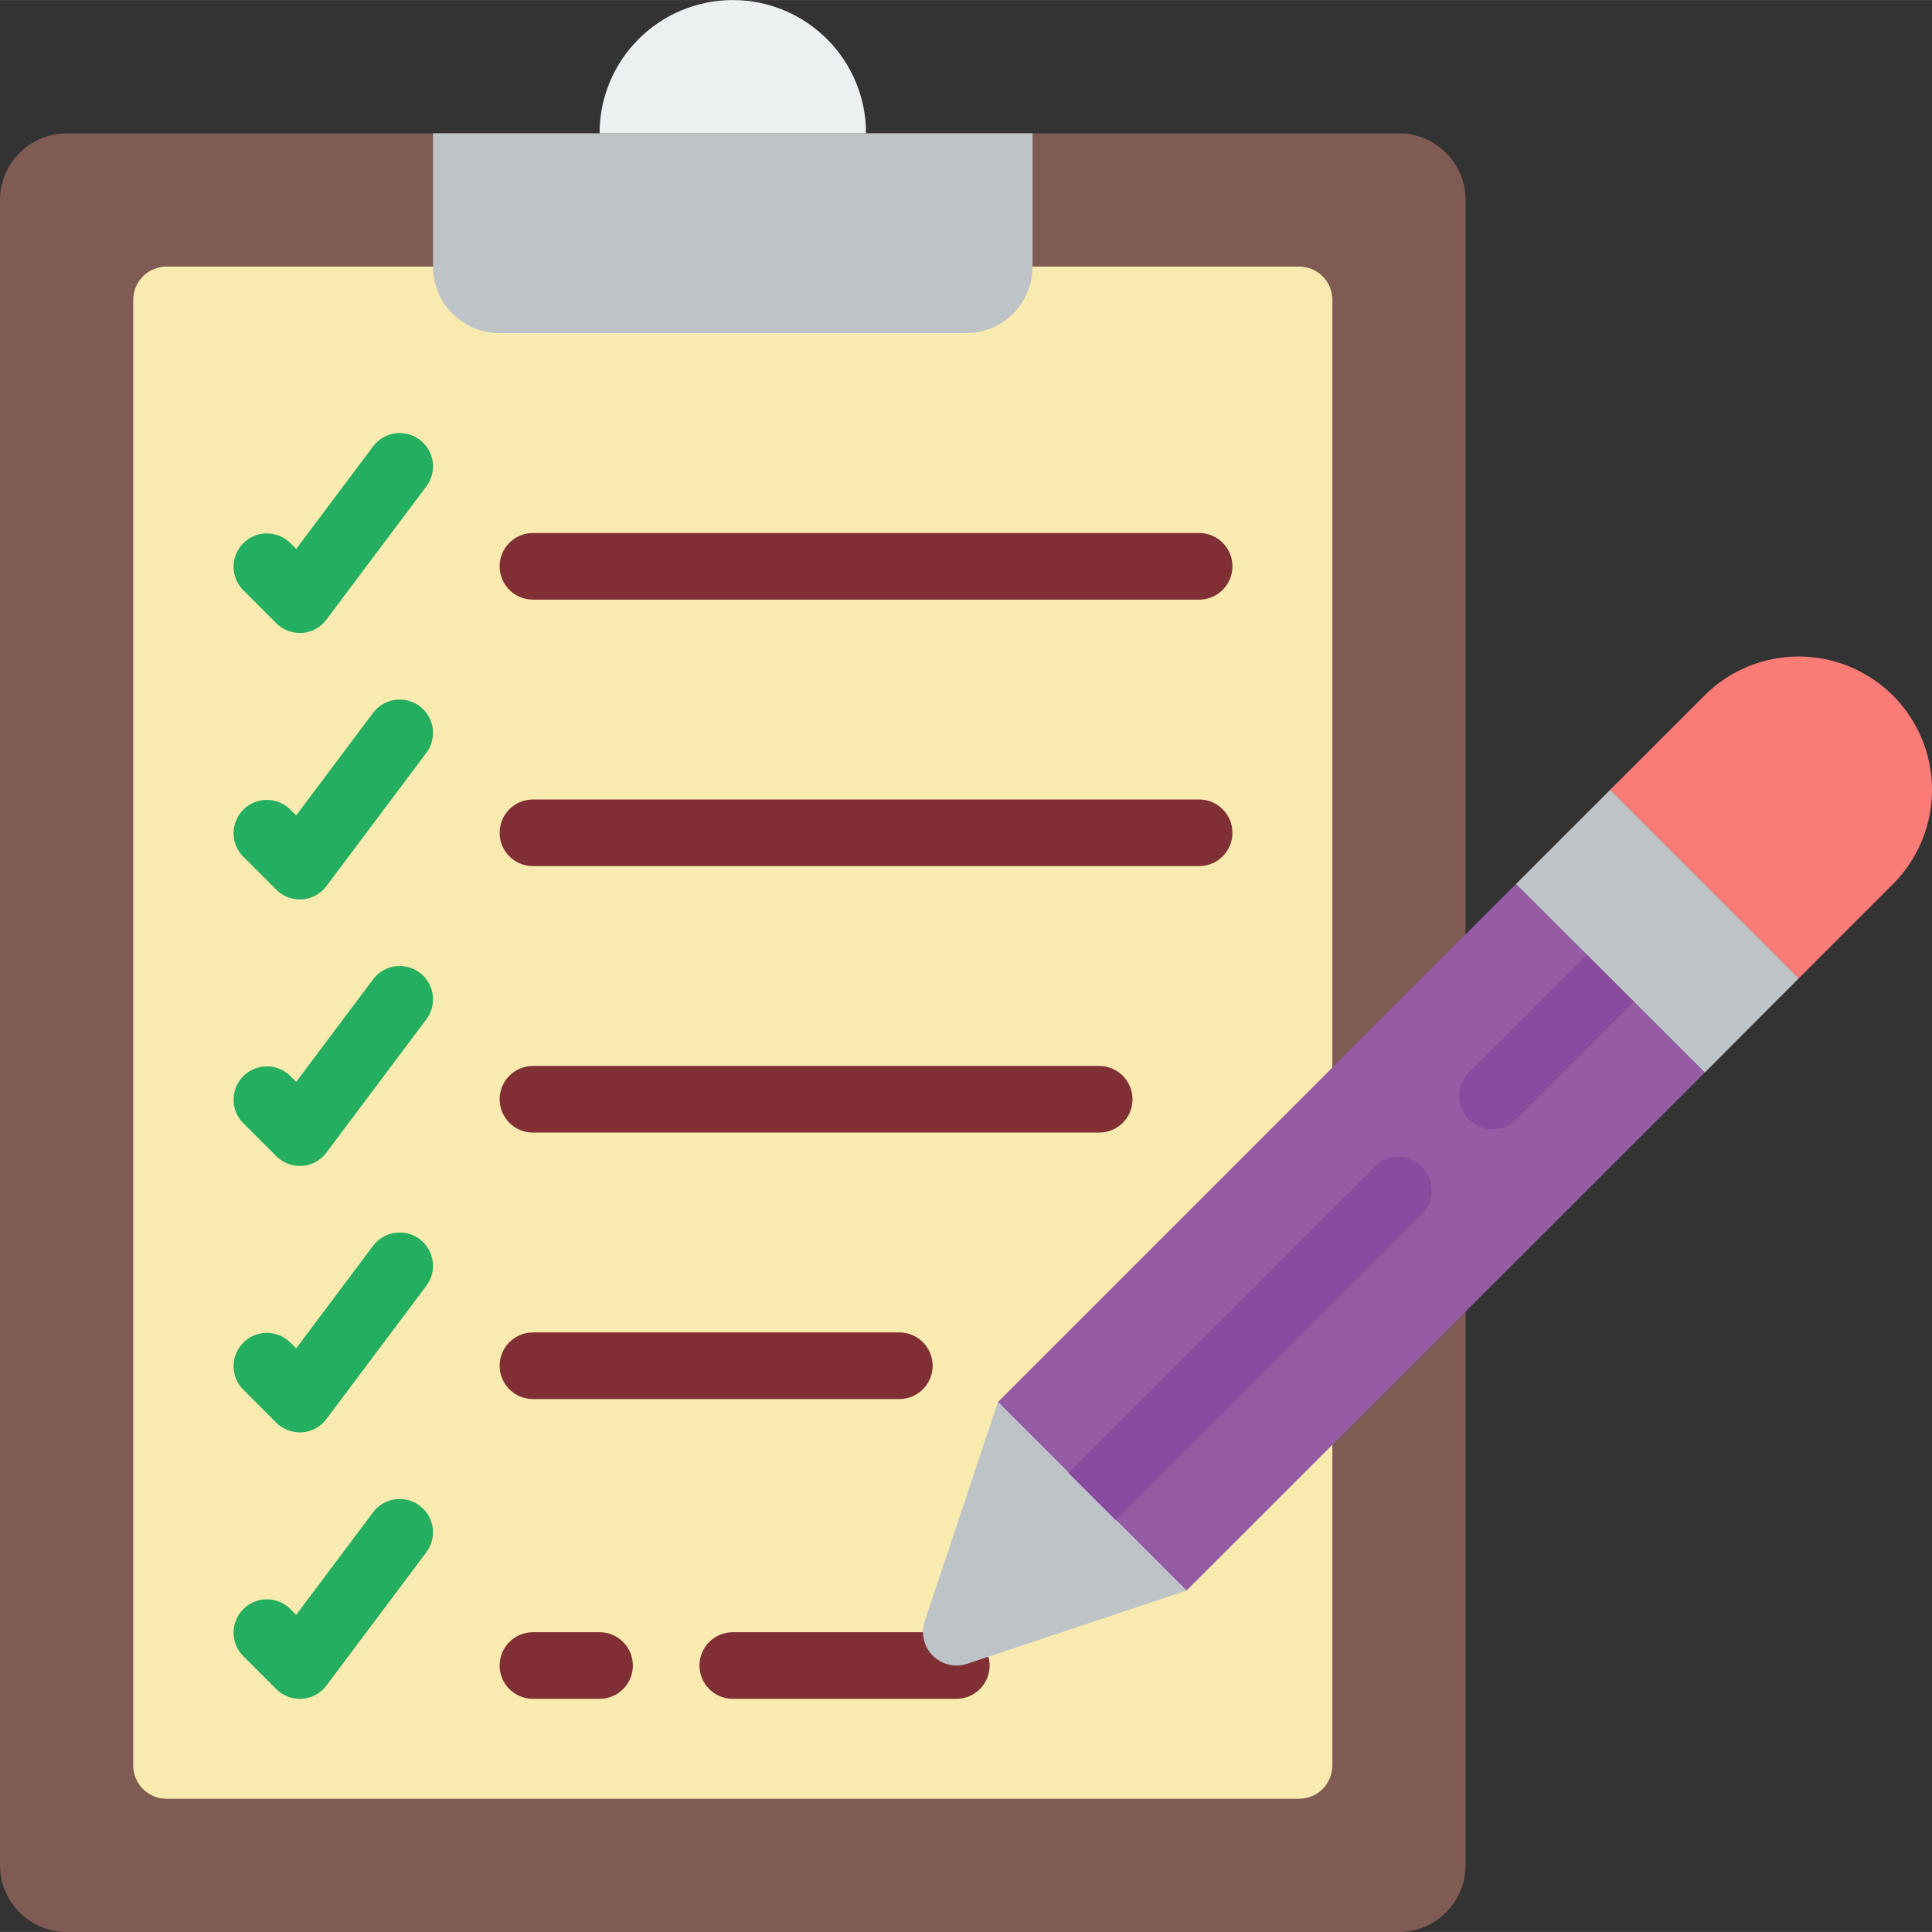 <svg height="512pt" viewBox="0 0 512.02 512" width="512pt" xmlns="http://www.w3.org/2000/svg"><rect x="0" y="0" width="512.02" height="512" fill="#333333" stroke="none"/><path d="m388.414 347.551v146.805c-.031 9.738-7.918 17.625-17.656 17.656h-353.102c-9.738-.031-17.629-7.918-17.656-17.656v-441.379c.027-9.738 7.918-17.625 17.656-17.656h353.102c9.738.031 17.625 7.918 17.656 17.656v194.648" fill="#7f5b53"/><path d="m273.656 70.633h70.621c4.875 0 8.824 3.949 8.824 8.824v388.414c0 4.875-3.949 8.828-8.824 8.828h-300.141c-4.875 0-8.828-3.953-8.828-8.828v-388.414c0-4.875 3.953-8.824 8.828-8.824zm0 0" fill="#f9eab0"/><path d="m158.898 35.32c0-19.5 15.809-35.309 35.309-35.309s35.309 15.809 35.309 35.309" fill="#ecf0f1"/><path d="m114.758 35.32h158.898v35.312c0 9.75-7.906 17.652-17.656 17.652h-123.586c-9.75 0-17.656-7.902-17.656-17.652zm0 0" fill="#bdc3c7"/><path d="m79.449 167.734c-2.344 0-4.586-.93-6.242-2.586l-8.828-8.828c-3.344-3.465-3.297-8.969.109-12.375 3.402-3.406 8.91-3.453 12.375-.105l1.633 1.633 20.371-27.172c1.895-2.523 4.988-3.848 8.121-3.469 3.129.379 5.82 2.395 7.062 5.297 1.238 2.898.836 6.242-1.059 8.766l-26.48 35.309c-1.531 2.055-3.879 3.344-6.438 3.531zm0 0" fill="#24ae5f"/><path d="m79.449 238.355c-2.344 0-4.586-.93-6.242-2.586l-8.828-8.828c-3.344-3.465-3.297-8.969.109-12.375 3.402-3.406 8.91-3.453 12.375-.109l1.633 1.637 20.371-27.172c1.895-2.523 4.988-3.848 8.121-3.469 3.129.379 5.82 2.395 7.062 5.297 1.238 2.898.836 6.242-1.059 8.762l-26.48 35.312c-1.531 2.055-3.879 3.344-6.438 3.531zm0 0" fill="#24ae5f"/><path d="m79.449 308.977c-2.344 0-4.586-.934-6.242-2.586l-8.828-8.828c-3.344-3.465-3.297-8.969.109-12.375 3.402-3.406 8.91-3.453 12.375-.109l1.633 1.633 20.371-27.168c1.895-2.523 4.988-3.848 8.121-3.469 3.129.375 5.82 2.395 7.062 5.297 1.238 2.898.836 6.238-1.059 8.762l-26.48 35.312c-1.531 2.055-3.879 3.344-6.438 3.531zm0 0" fill="#24ae5f"/><path d="m79.449 379.598c-2.344 0-4.586-.934-6.242-2.586l-8.828-8.828c-3.344-3.465-3.297-8.973.109-12.375 3.402-3.406 8.91-3.453 12.375-.109l1.633 1.633 20.371-27.172c2.926-3.898 8.461-4.688 12.359-1.766 3.902 2.926 4.691 8.461 1.766 12.359l-26.48 35.312c-1.531 2.055-3.879 3.344-6.438 3.531zm0 0" fill="#24ae5f"/><path d="m79.449 450.219c-2.344-.004-4.586-.934-6.242-2.59l-8.828-8.824c-3.344-3.465-3.297-8.973.109-12.375 3.402-3.406 8.91-3.453 12.375-.109l1.633 1.633 20.371-27.172c2.926-3.898 8.461-4.688 12.359-1.766 3.902 2.926 4.691 8.461 1.766 12.359l-26.48 35.312c-1.531 2.055-3.879 3.344-6.438 3.531zm0 0" fill="#24ae5f"/><g fill="#802f34"><path d="m158.898 450.219h-17.656c-4.875 0-8.828-3.953-8.828-8.828s3.953-8.828 8.828-8.828h17.656c4.875 0 8.824 3.953 8.824 8.828s-3.949 8.828-8.824 8.828zm0 0"/><path d="m253.441 450.219h-59.234c-4.875 0-8.828-3.953-8.828-8.828s3.953-8.828 8.828-8.828h59.234c4.875 0 8.828 3.953 8.828 8.828s-3.953 8.828-8.828 8.828zm0 0"/><path d="m238.344 370.77h-97.102c-4.875 0-8.828-3.953-8.828-8.828s3.953-8.828 8.828-8.828h97.102c4.875 0 8.828 3.953 8.828 8.828s-3.953 8.828-8.828 8.828zm0 0"/><path d="m291.309 300.148h-150.066c-4.875 0-8.828-3.953-8.828-8.828s3.953-8.828 8.828-8.828h150.066c4.879 0 8.828 3.953 8.828 8.828s-3.949 8.828-8.828 8.828zm0 0"/><path d="m317.793 229.527h-176.551c-4.875 0-8.828-3.953-8.828-8.828s3.953-8.828 8.828-8.828h176.551c4.875 0 8.828 3.953 8.828 8.828s-3.953 8.828-8.828 8.828zm0 0"/><path d="m317.793 158.906h-176.551c-4.875 0-8.828-3.953-8.828-8.828s3.953-8.828 8.828-8.828h176.551c4.875 0 8.828 3.953 8.828 8.828s-3.953 8.828-8.828 8.828zm0 0"/></g><path d="m501.672 234.293-24.98 24.984-49.965-49.965 24.98-24.98c8.926-8.926 21.934-12.414 34.125-9.145 12.195 3.266 21.719 12.789 24.984 24.98 3.266 12.191-.219 25.199-9.145 34.125zm0 0" fill="#fb7b76"/><path d="m476.691 259.277-24.895 24.98-.09-.086-49.965-49.879 24.984-24.98zm0 0" fill="#bdc3c7"/><path d="m451.797 284.258-137.359 137.27-18.715-18.715h-.086l-12.449-12.445v-.09l-18.715-18.715 137.27-137.27 18.805 18.715 12.445 12.449zm0 0" fill="#955ba5"/><path d="m314.438 421.527-58.172 19.422c-3.184 1.039-6.68.203-9.047-2.164-2.367-2.367-3.203-5.867-2.164-9.047l19.418-58.176zm0 0" fill="#bdc3c7"/><path d="m432.992 265.457-31.25 31.25c-1.645 1.629-3.863 2.547-6.18 2.559-2.34-.008-4.586-.926-6.266-2.559-3.441-3.473-3.441-9.066 0-12.535l31.25-31.164zm0 0" fill="#894b9d"/><path d="m376.852 321.688-81.129 81.125h-.086l-12.449-12.445v-.09l81.129-81.125c3.461-3.461 9.07-3.461 12.535 0 3.461 3.461 3.461 9.074 0 12.535zm0 0" fill="#894b9d"/></svg>